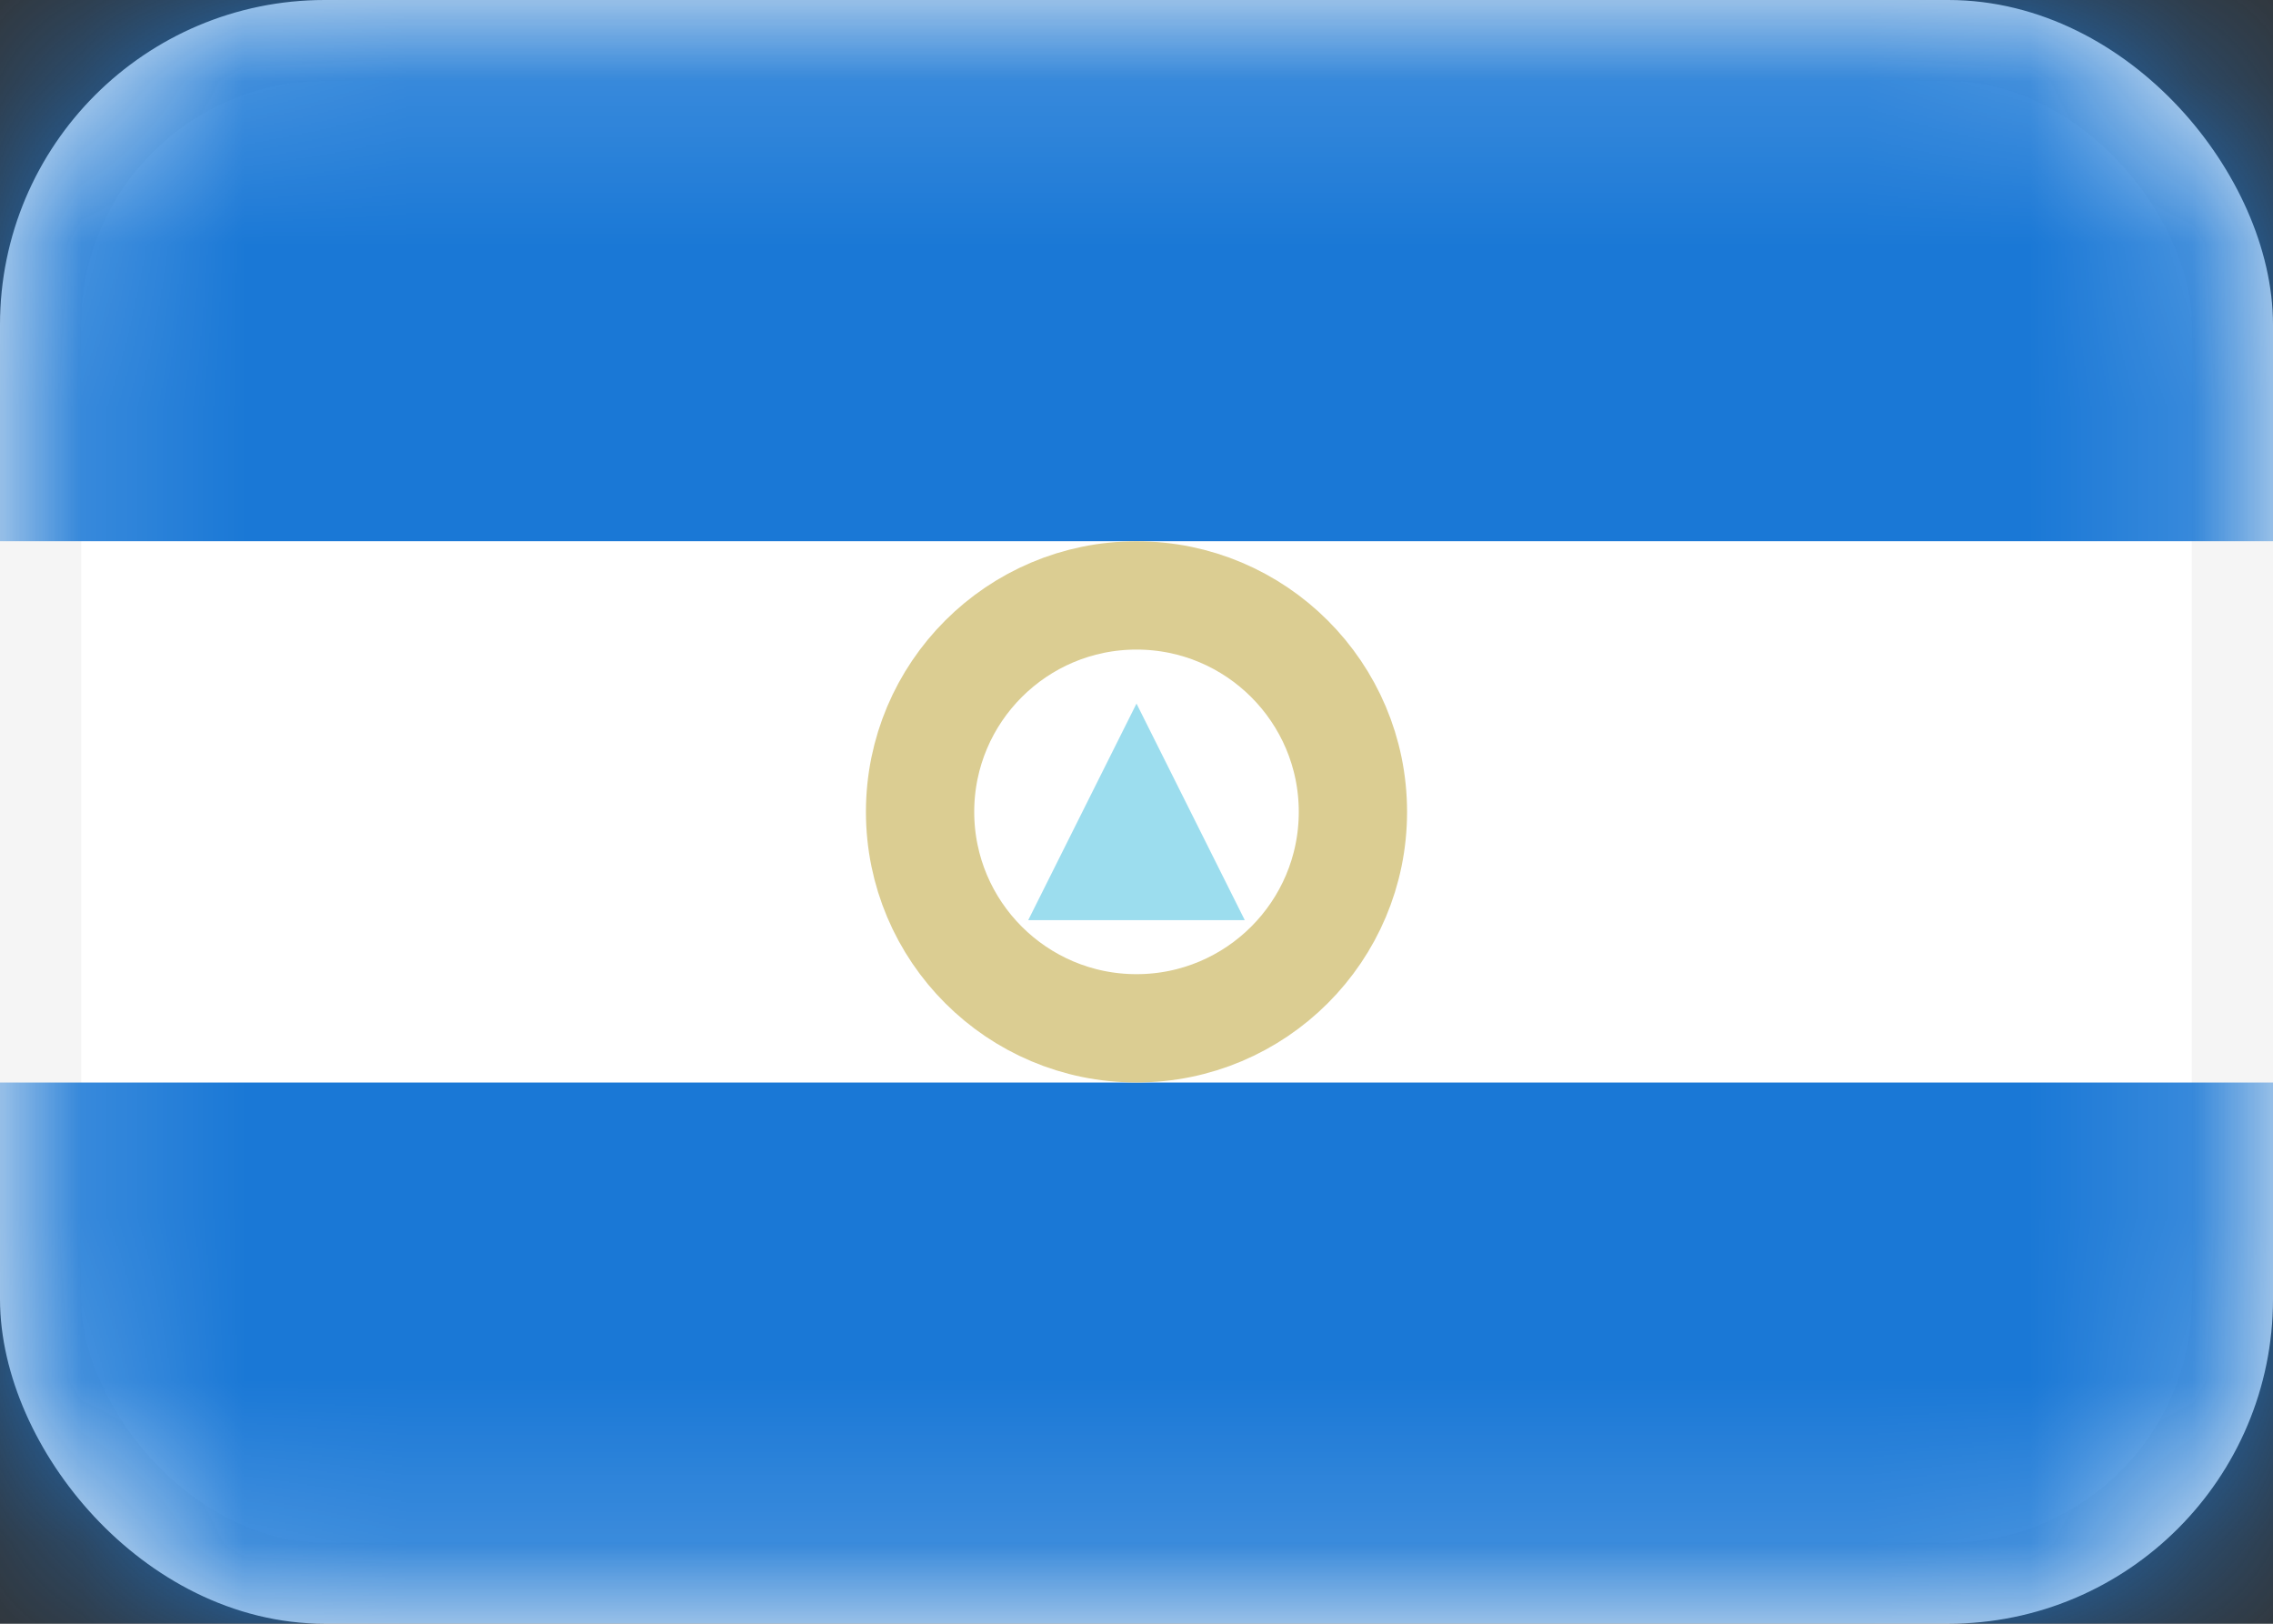 <svg width="14" height="10" viewBox="0 0 14 10" fill="none" xmlns="http://www.w3.org/2000/svg">
<rect x="0" y="0" width="14" height="10" fill="#333333" stroke="none"/>
<rect x="0.25" y="0.25" width="13.5" height="9.5" rx="1.75" fill="white" stroke="#F5F5F5" stroke-width="0.5"/>
<mask id="mask0_142:50" style="mask-type:alpha" maskUnits="userSpaceOnUse" x="0" y="0" width="14" height="10">
<rect x="0.25" y="0.25" width="13.5" height="9.5" rx="1.75" fill="white" stroke="white" stroke-width="0.5"/>
</mask>
<g mask="url(#mask0_142:50)">
<path fill-rule="evenodd" clip-rule="evenodd" d="M0 3.333H14V0H0V3.333Z" fill="#1A78D6"/>
<path fill-rule="evenodd" clip-rule="evenodd" d="M0 10H14V6.667H0V10Z" fill="#1A78D6"/>
<path d="M7 6.333C7.736 6.333 8.333 5.736 8.333 5C8.333 4.264 7.736 3.667 7 3.667C6.264 3.667 5.667 4.264 5.667 5C5.667 5.736 6.264 6.333 7 6.333Z" stroke="#DBCD92" stroke-width="0.667"/>
<path fill-rule="evenodd" clip-rule="evenodd" d="M7 4.333L7.667 5.667H6.333L7 4.333Z" fill="#9CDDEE"/>
</g>
</svg>
